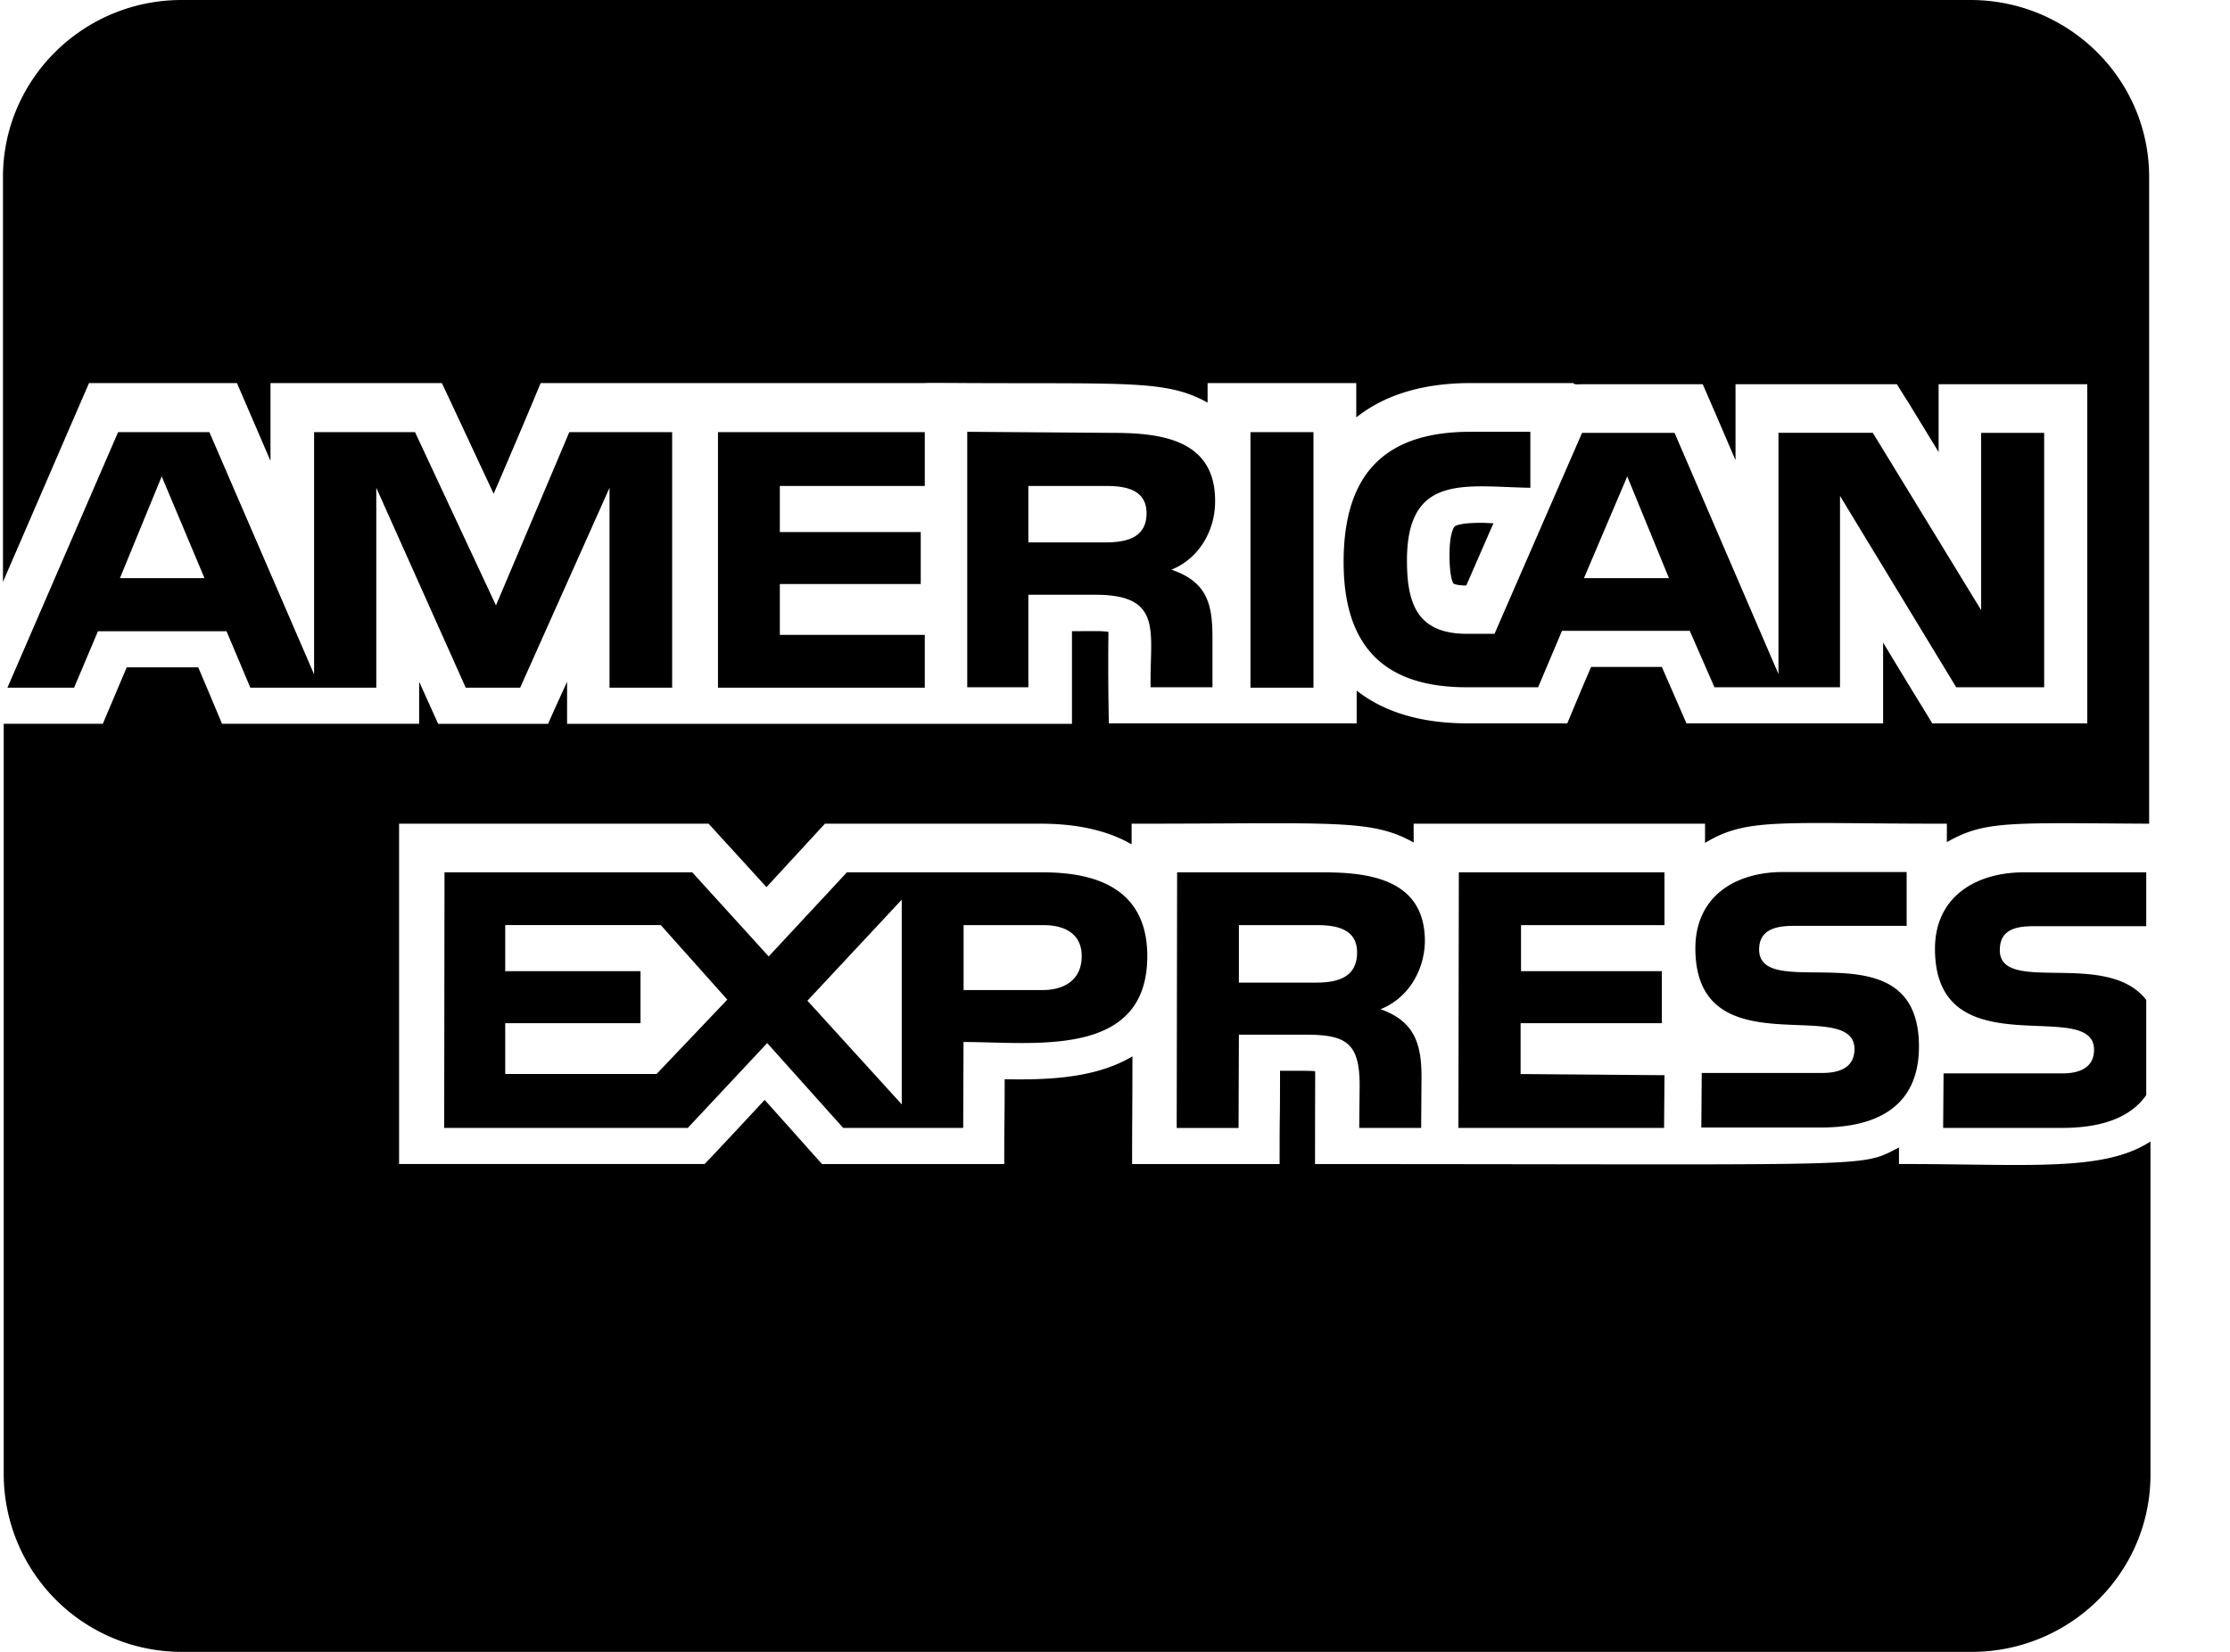 <svg width="27" height="20" xmlns="http://www.w3.org/2000/svg"><path d="M26.031 9.973c-1.71-.009-1.994-.04-2.459.223v-.223c-2.043 0-2.413-.076-2.928.232v-.232h-3.528v.228c-.514-.29-.965-.228-3.415-.228v.25c-.284-.165-.654-.25-1.096-.25H9.988l-.708.768c-.573-.63-.474-.518-.7-.768H4.832v4.12h3.7c.149-.155.582-.62.726-.776.573.638.465.522.695.777h2.206c0-.656.005-.37.005-1.027.519.009 1.096-.009 1.547-.277 0 .62-.004.764-.004 1.304h1.786c0-.826.005-.33.005-1.13.28 0 .347 0 .424.005.004.058 0 0 0 1.125 6.893 0 6.582.049 7.07-.201v.2c1.57 0 2.472.099 3.045-.272v4.036c0 1.183-.97 2.143-2.166 2.143H2.21a2.155 2.155 0 0 1-2.165-2.143V8.763h1.2l.289-.683H2.4c.19.447.099.232.288.683h2.387v-.509l.23.51h1.331c.108-.246.117-.26.23-.51v.51h6.113V7.642c.29 0 .361-.005.442.009 0 0-.009.486.005 1.107h3v-.397c.334.263.785.397 1.34.397h1.21c.189-.451.098-.237.288-.683h.857l.298.683H22.8V7.78c.532.88.352.576.595.978h1.877V4.652h-1.8v.821c-.55-.902-.284-.464-.505-.821h-1.954v.92c-.28-.652-.207-.483-.397-.92h-1.461c-.018 0-.104.009-.104-.014h-1.245c-.578 0-1.042.143-1.385.416v-.416h-1.8v.237c-.488-.272-.934-.228-2.906-.237-.004 0-.523-.004-.523 0H6.546c-.113.273-.307.733-.569 1.34-.126-.268-.496-1.063-.627-1.34H3.275v.942l-.406-.942H1.078C.924 4.991.46 6.067.036 7.045V2.143C.036.96 1.006 0 2.2 0h21.656c1.195 0 2.165.96 2.165 2.143v7.83h.01zm-8.418-3.598c-.014.009-.063.098-.063.34 0 .267.04.343.05.352.008.004.049.022.153.022l.329-.754c-.05 0-.095-.005-.14-.005-.253 0-.316.032-.33.045zm-.898 5.844c.415.147.496.424.496.821l-.004.616h-.75l.005-.513c0-.527-.171-.616-.667-.616H15l-.004 1.13h-.749l.005-3.095h1.777c.587 0 1.223.103 1.223.835-.005.34-.19.683-.537.822zm-.284-.688c0-.285-.253-.33-.483-.33H15v.696h.934c.253 0 .497-.058.497-.366zm8.197-.317h1.358v-.652h-1.484c-.578 0-1.074.295-1.074.925 0 1.473 1.926.571 1.926 1.223 0 .227-.194.286-.378.286h-1.444l-.005.66h1.444c.379 0 .794-.08 1.015-.397v-1.152c-.474-.616-1.773-.058-1.773-.603 0-.258.208-.29.415-.29zm-4.475-.013v-.639h-2.49l-.005 3.094h2.49l.005-.638-1.742-.014v-.616h1.71v-.63h-1.705v-.557h1.737zm1.904 1.79h-1.453l-.005.66h1.453c.668 0 1.182-.25 1.182-.981 0-1.482-1.935-.5-1.935-1.174 0-.25.22-.286.415-.286h1.371v-.652h-1.498c-.577 0-1.06.295-1.06.924 0 1.473 1.927.558 1.927 1.223-.005.241-.212.286-.397.286zm-3.524-7.085c-.785-.013-1.498-.183-1.498.88 0 .527.127.888.727.888h.333l1.06-2.433h1.12l1.258 2.92V5.24h1.142l1.312 2.147V5.241h.763v3.08h-1.065l-1.407-2.317v2.317h-1.52l-.299-.683h-1.547l-.289.683h-.866c-1.029 0-1.489-.526-1.489-1.517 0-1.04.474-1.576 1.534-1.576h.727v.678h.004zM19.178 7h1.029l-.505-1.232L19.178 7zm-3.275-1.768h-.763v3.094h.763V5.232zm-1.72 1.665c.43.148.497.411.497.822v.602h-.749c-.013-.66.163-1.12-.667-1.12h-.813v1.12h-.74V5.228l1.765.013c.6 0 1.236.09 1.236.822.004.357-.194.7-.528.834zm-.301-.683c0-.285-.253-.33-.483-.33h-.948v.683h.934c.258 0 .497-.058.497-.353zm-2.685-.33v-.652H8.693v3.094h2.504v-.639H9.442v-.616h1.706v-.629H9.442v-.558h1.755zM7.38 8.326v-2.42l-1.082 2.42h-.659l-1.083-2.42v2.42H3.031l-.288-.683H1.186l-.289.683H.09l1.34-3.094h1.105l1.268 2.933V5.232h1.222l.98 2.098.888-2.098h1.245v3.094H7.38zM2.476 7l-.518-1.232L1.452 7h1.024zm11.415 4.576c0 1.245-1.372 1.04-2.225 1.04l-.004 1.04h-1.453l-.92-1.027-.961 1.027h-2.95l.004-3.094h3l.925 1.018.947-1.018h2.378c.704 0 1.259.242 1.259 1.014zm-5.085.527L8 11.2H6.117v.558h1.638v.63H6.117v.615H7.95l.857-.901zm2.112-1.21l-1.142 1.223 1.142 1.255v-2.478zm2.179.683c0-.272-.208-.375-.46-.375h-.97v.786h.956c.266 0 .474-.125.474-.411z" fill="currentColor" fill-rule="nonzero"/></svg>
